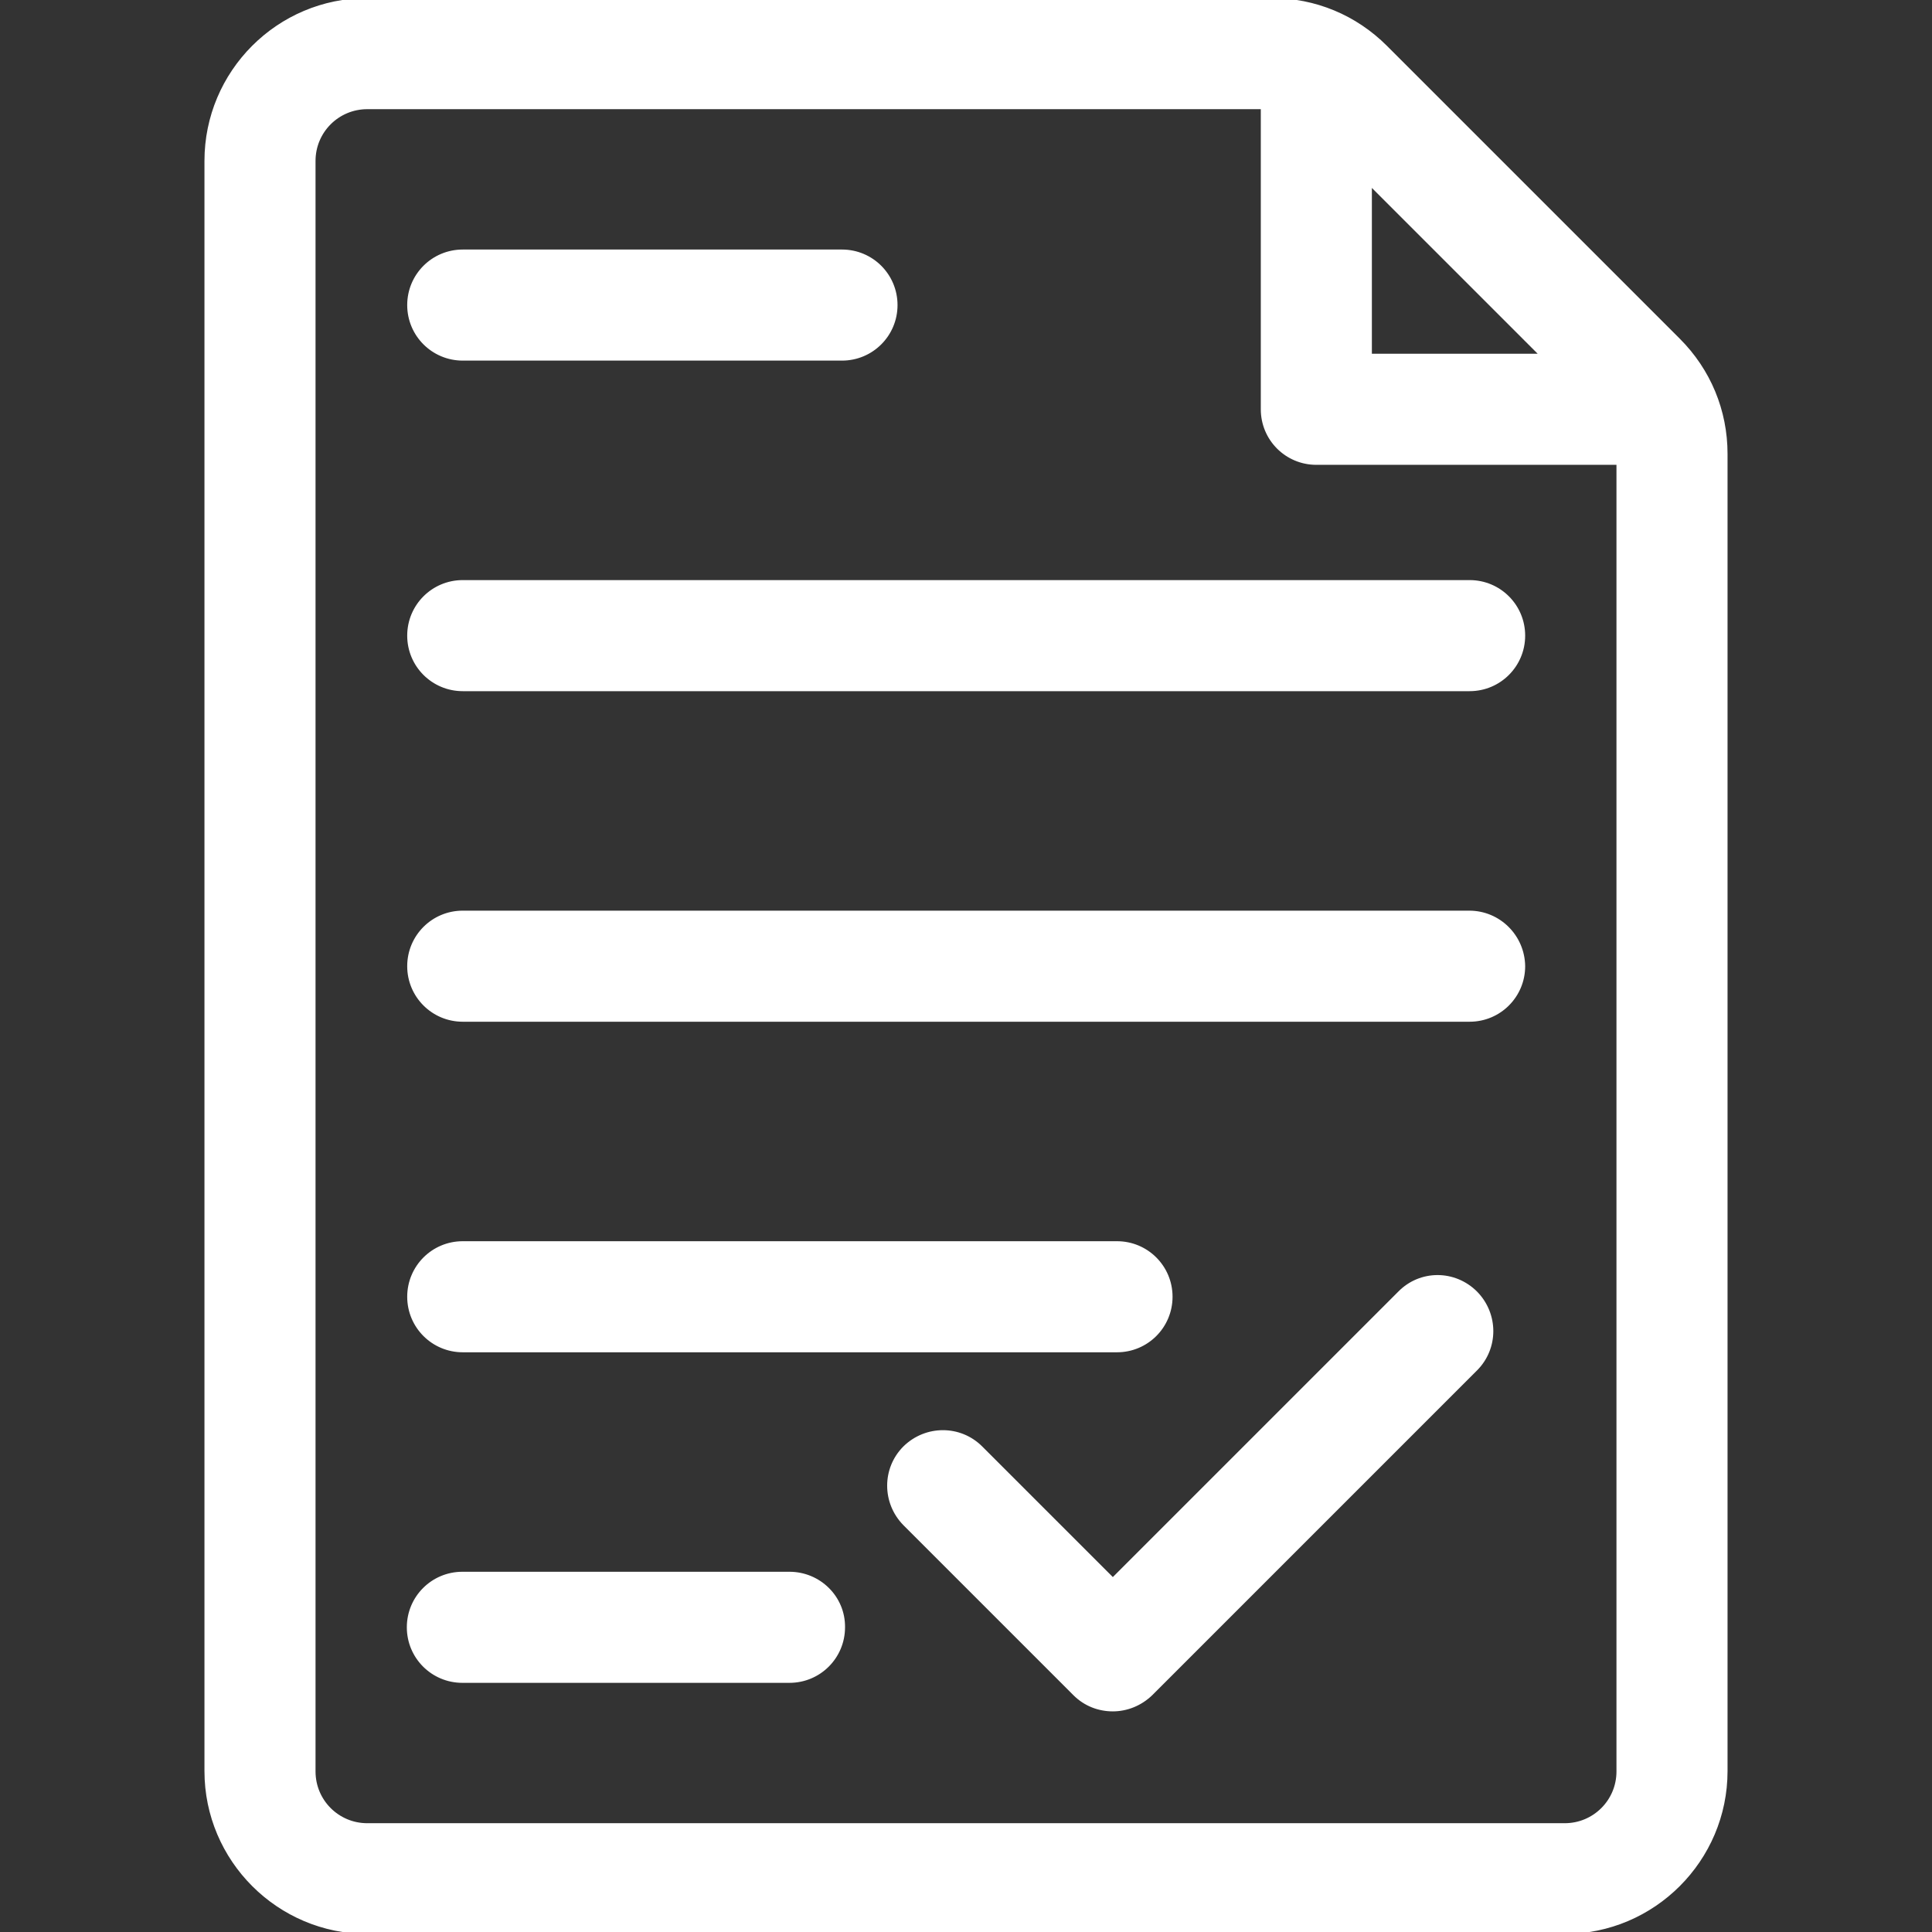<!DOCTYPE svg PUBLIC "-//W3C//DTD SVG 1.1//EN" "http://www.w3.org/Graphics/SVG/1.1/DTD/svg11.dtd">
<!-- Uploaded to: SVG Repo, www.svgrepo.com, Transformed by: SVG Repo Mixer Tools -->
<svg fill="#ffffff" height="800px" width="800px" version="1.1" id="Layer_1" xmlns="http://www.w3.org/2000/svg" xmlns:xlink="http://www.w3.org/1999/xlink" viewBox="0 0 507.9 507.9" xml:space="preserve" stroke="#ffffff">
<rect x="0" y="0" width="507.9" height="507.9" fill="#333333" stroke="none"/>
<g id="SVGRepo_bgCarrier" stroke-width="0"/>
<g id="SVGRepo_tracerCarrier" stroke-linecap="round" stroke-linejoin="round"/>
<g id="SVGRepo_iconCarrier"> <g> <g> <path d="M441.25,89.4l-77-77c-8-8-18.6-12.4-29.9-12.4H96.55c-23.4,0-42.3,19-42.3,42.3v423.3c0,23.3,19,42.3,42.3,42.3h314.8 c23.3,0,42.3-19,42.3-42.3V119.3C453.65,108,449.25,97.4,441.25,89.4z M360.15,48.2l45.3,45.3h-45.3V48.2z M425.45,465.7 c0,7.8-6.3,14.1-14.1,14.1H96.55c-7.8,0-14.1-6.3-14.1-14.1V42.3c0-7.8,6.3-14.1,14.1-14.1h235.4v79.4c0,7.8,6.3,14.1,14.1,14.1 h79.4V465.7z"/> </g> </g> <g> <g> <path d="M207.55,413.7h-86c-7.8,0-14.1,6.3-14.1,14.1s6.3,14.1,14.1,14.1h86c7.8,0,14.1-6.3,14.1-14.1 C221.75,420,215.35,413.7,207.55,413.7z"/> </g> </g> <g> <g> <path d="M293.65,326.8h-172c-7.8,0-14.1,6.3-14.1,14.1c0,7.8,6.3,14.1,14.1,14.1h172c7.8,0,14.1-6.3,14.1-14.1 C307.75,333.1,301.45,326.8,293.65,326.8z"/> </g> </g> <g> <g> <path d="M386.25,239.9h-264.6c-7.8,0-14.1,6.3-14.1,14.1s6.3,14.1,14.1,14.1h264.7c7.8,0,14.1-6.3,14.1-14.1 C400.35,246.2,394.05,239.9,386.25,239.9z"/> </g> </g> <g> <g> <path d="M386.35,153h-264.7c-7.8,0-14.1,6.3-14.1,14.1c0,7.8,6.3,14.1,14.1,14.1h264.7c7.8,0,14.1-6.3,14.1-14.1 C400.45,159.3,394.15,153,386.35,153z"/> </g> </g> <g> <g> <path d="M221.35,66.1h-99.7c-7.8,0-14.1,6.3-14.1,14.1s6.3,14.1,14.1,14.1h99.7c7.8,0,14.1-6.3,14.1-14.1S229.15,66.1,221.35,66.1 z"/> </g> </g> <g> <g> <path d="M387.95,339.9c-5.6-5.6-14.5-5.6-20,0l-75.4,75.4l-34.7-34.7c-5.5-5.5-14.4-5.5-20,0c-5.5,5.5-5.5,14.4,0,20l44.7,44.7 c2.8,2.8,6.4,4.1,10,4.1c3.6,0,7.2-1.4,10-4.1l85.4-85.4C393.45,354.4,393.45,345.5,387.95,339.9z"/> </g> </g> </g>
</svg>